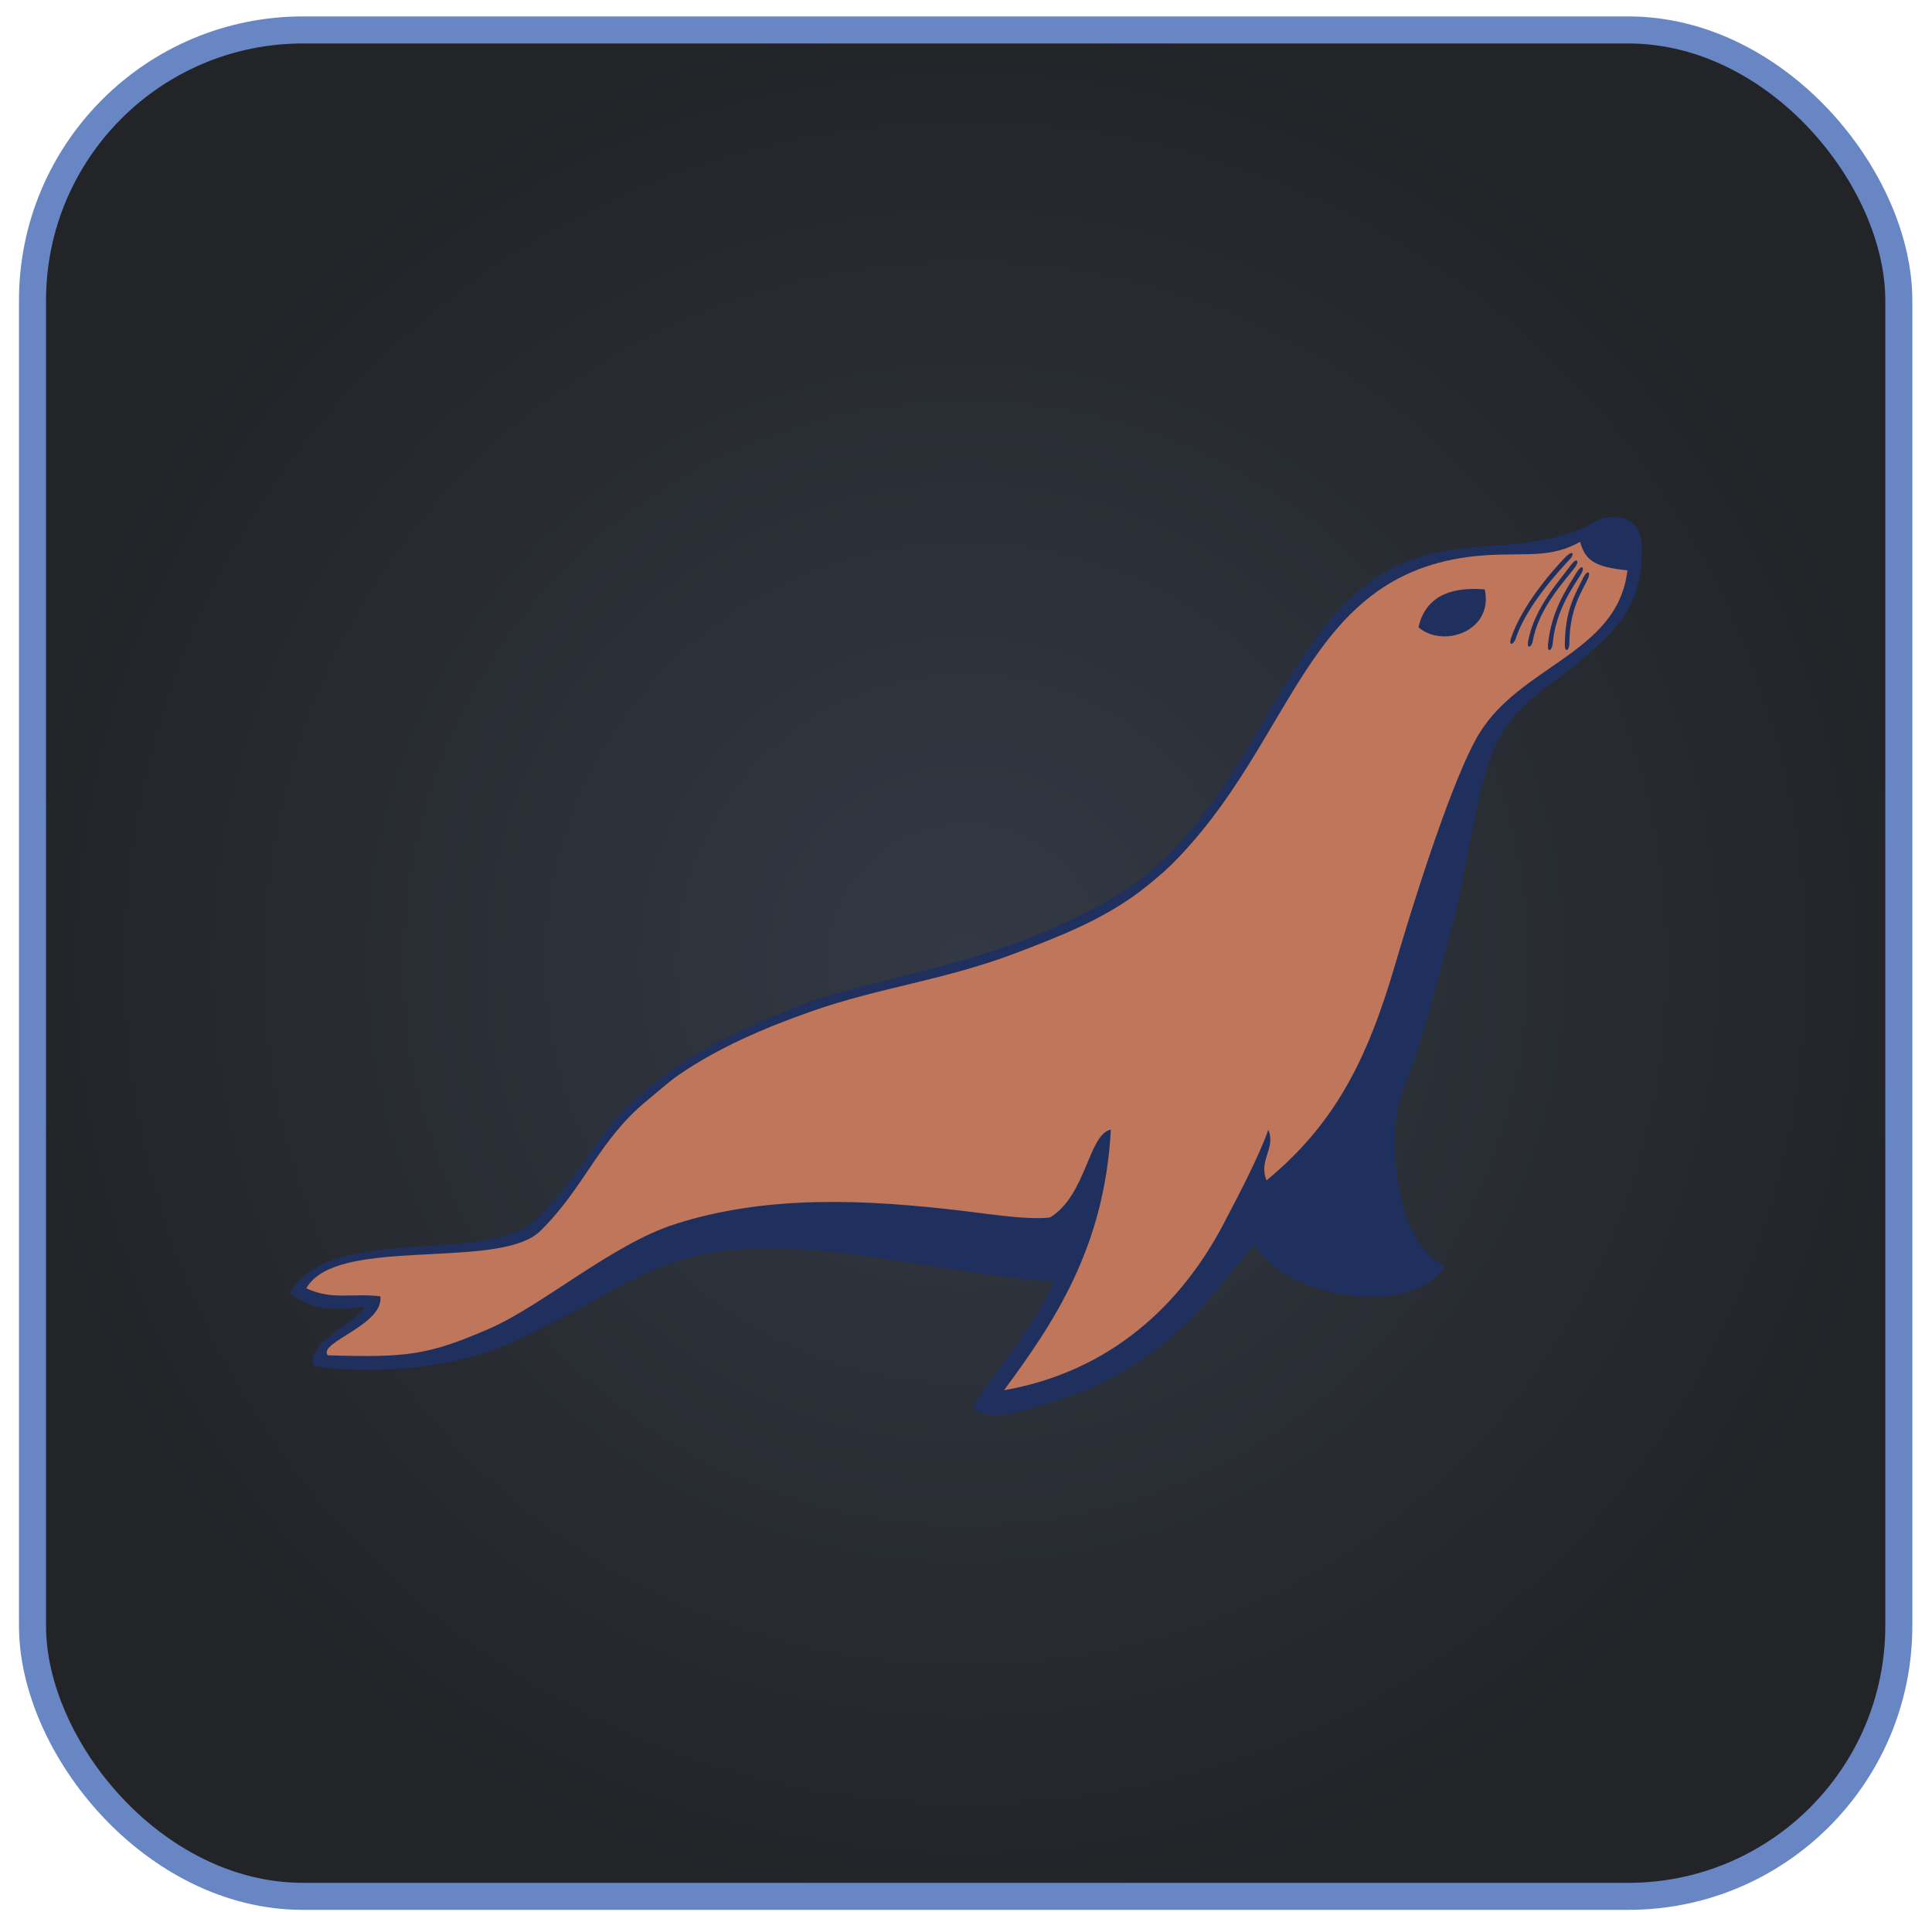 <svg width="96" height="95" viewBox="0 0 96 95" fill="none" xmlns="http://www.w3.org/2000/svg">
<rect x="1.615" y="1.488" width="92.736" height="92.736" rx="13.44" fill="url(#paint0_radial_1024_11566)"/>
<rect x="1.615" y="1.488" width="92.736" height="92.736" rx="13.44" stroke="#6886C3" stroke-width="1.344"/>
<path fill-rule="evenodd" clip-rule="evenodd" d="M80.113 25.681C79.081 25.715 79.38 26.18 77.147 26.731C74.891 27.287 72.163 26.947 69.737 27.967C63.389 30.627 62.361 40.913 54.8 44.891C49.842 47.691 44.787 48.334 40.267 49.751C36.64 51.206 34.384 52.169 31.724 54.463C29.661 56.242 29.158 57.969 27.001 60.202C24.813 63.176 16.519 60.535 14.384 64.264C15.51 64.994 16.16 65.194 18.136 64.933C17.728 65.708 15.128 66.728 15.601 67.869C15.601 67.869 21.884 69.014 27.182 65.817C29.653 64.812 31.97 62.685 35.809 62.175C40.781 61.514 46.385 63.218 52.397 63.698C51.154 66.154 49.873 67.605 48.501 69.63C48.078 70.087 48.864 70.492 50.322 70.216C52.945 69.566 54.845 68.863 56.731 67.559C59.191 65.863 60.249 64.31 62.323 61.85C64.126 64.74 70.481 65.375 71.785 62.878C69.359 61.85 68.841 56.503 69.673 54.194C70.655 51.995 71.362 48.885 72.155 45.995C72.869 43.391 73.311 39.42 74.165 37.387C75.186 34.859 77.169 34.069 78.658 32.728C80.147 31.387 81.628 30.268 81.583 27.2C81.568 26.202 81.054 25.651 80.113 25.681Z" fill="#1F305F"/>
<path d="M16.281 67.34C20.176 67.457 21.235 67.355 24.314 66.017C26.933 64.88 30.435 61.816 33.53 60.826C38.072 59.367 42.943 59.586 47.776 60.157C49.393 60.349 51.018 60.618 52.178 60.493C53.988 59.382 54.075 56.367 55.197 56.125C54.891 61.959 52.389 65.692 49.888 69.078C55.159 68.149 58.681 64.857 60.812 60.784C61.458 59.548 62.531 57.527 63.022 56.136C63.411 57.058 62.516 57.644 62.935 58.649C66.329 55.849 67.931 52.66 69.306 47.99C70.901 42.586 72.537 37.942 73.565 36.344C74.566 34.783 76.126 33.82 77.551 32.822C79.168 31.685 80.615 30.502 80.865 28.337C79.157 28.178 78.764 27.785 78.511 26.924C77.657 27.404 76.871 27.509 75.983 27.536C75.212 27.559 74.366 27.525 73.33 27.63C64.779 28.507 64.382 36.865 58.167 43.002C57.766 43.391 57.082 43.965 56.629 44.306C54.709 45.738 52.654 46.523 50.489 47.351C46.982 48.689 43.657 49.078 40.369 50.234C37.955 51.081 35.71 52.052 33.727 53.408C33.232 53.748 32.559 54.353 32.128 54.704C30.964 55.657 30.201 56.711 29.46 57.799C28.697 58.917 27.964 60.07 26.842 61.169C25.024 62.953 18.238 61.691 15.846 63.346C15.582 63.531 15.366 63.75 15.223 64.015C16.526 64.608 17.399 64.245 18.899 64.408C19.084 65.84 15.793 66.686 16.281 67.34Z" fill="#C0765A"/>
<path fill-rule="evenodd" clip-rule="evenodd" d="M70.481 31.167C71.691 32.218 74.23 31.375 73.776 29.285C71.895 29.127 70.806 29.765 70.481 31.167Z" fill="#1F305F"/>
<path d="M78.919 28.724C78.597 29.401 77.982 30.27 77.982 31.989C77.978 32.284 77.759 32.488 77.755 32.031C77.77 30.349 78.216 29.623 78.688 28.671C78.904 28.282 79.036 28.441 78.919 28.724Z" fill="#1F305F"/>
<path d="M78.594 28.469C78.212 29.111 77.298 30.286 77.15 32.002C77.124 32.296 76.882 32.478 76.92 32.024C77.086 30.354 77.816 29.307 78.371 28.397C78.62 28.026 78.737 28.197 78.594 28.469Z" fill="#1F305F"/>
<path d="M78.299 28.135C77.865 28.744 76.459 30.157 76.164 31.85C76.112 32.141 75.858 32.299 75.934 31.853C76.24 30.202 77.453 28.902 78.08 28.045C78.36 27.693 78.466 27.875 78.299 28.135Z" fill="#1F305F"/>
<path d="M78.034 27.756C77.52 28.301 75.843 30.099 75.314 31.735C75.219 32.015 74.947 32.14 75.083 31.705C75.616 30.111 77.086 28.395 77.83 27.636C78.159 27.329 78.235 27.526 78.034 27.756Z" fill="#1F305F"/>
<defs>
<radialGradient id="paint0_radial_1024_11566" cx="0" cy="0" r="1" gradientUnits="userSpaceOnUse" gradientTransform="translate(47.983 47.856) rotate(90) scale(47.04)">
<stop stop-color="#333944"/>
<stop offset="1" stop-color="#222428"/>
</radialGradient>
</defs>
</svg>
